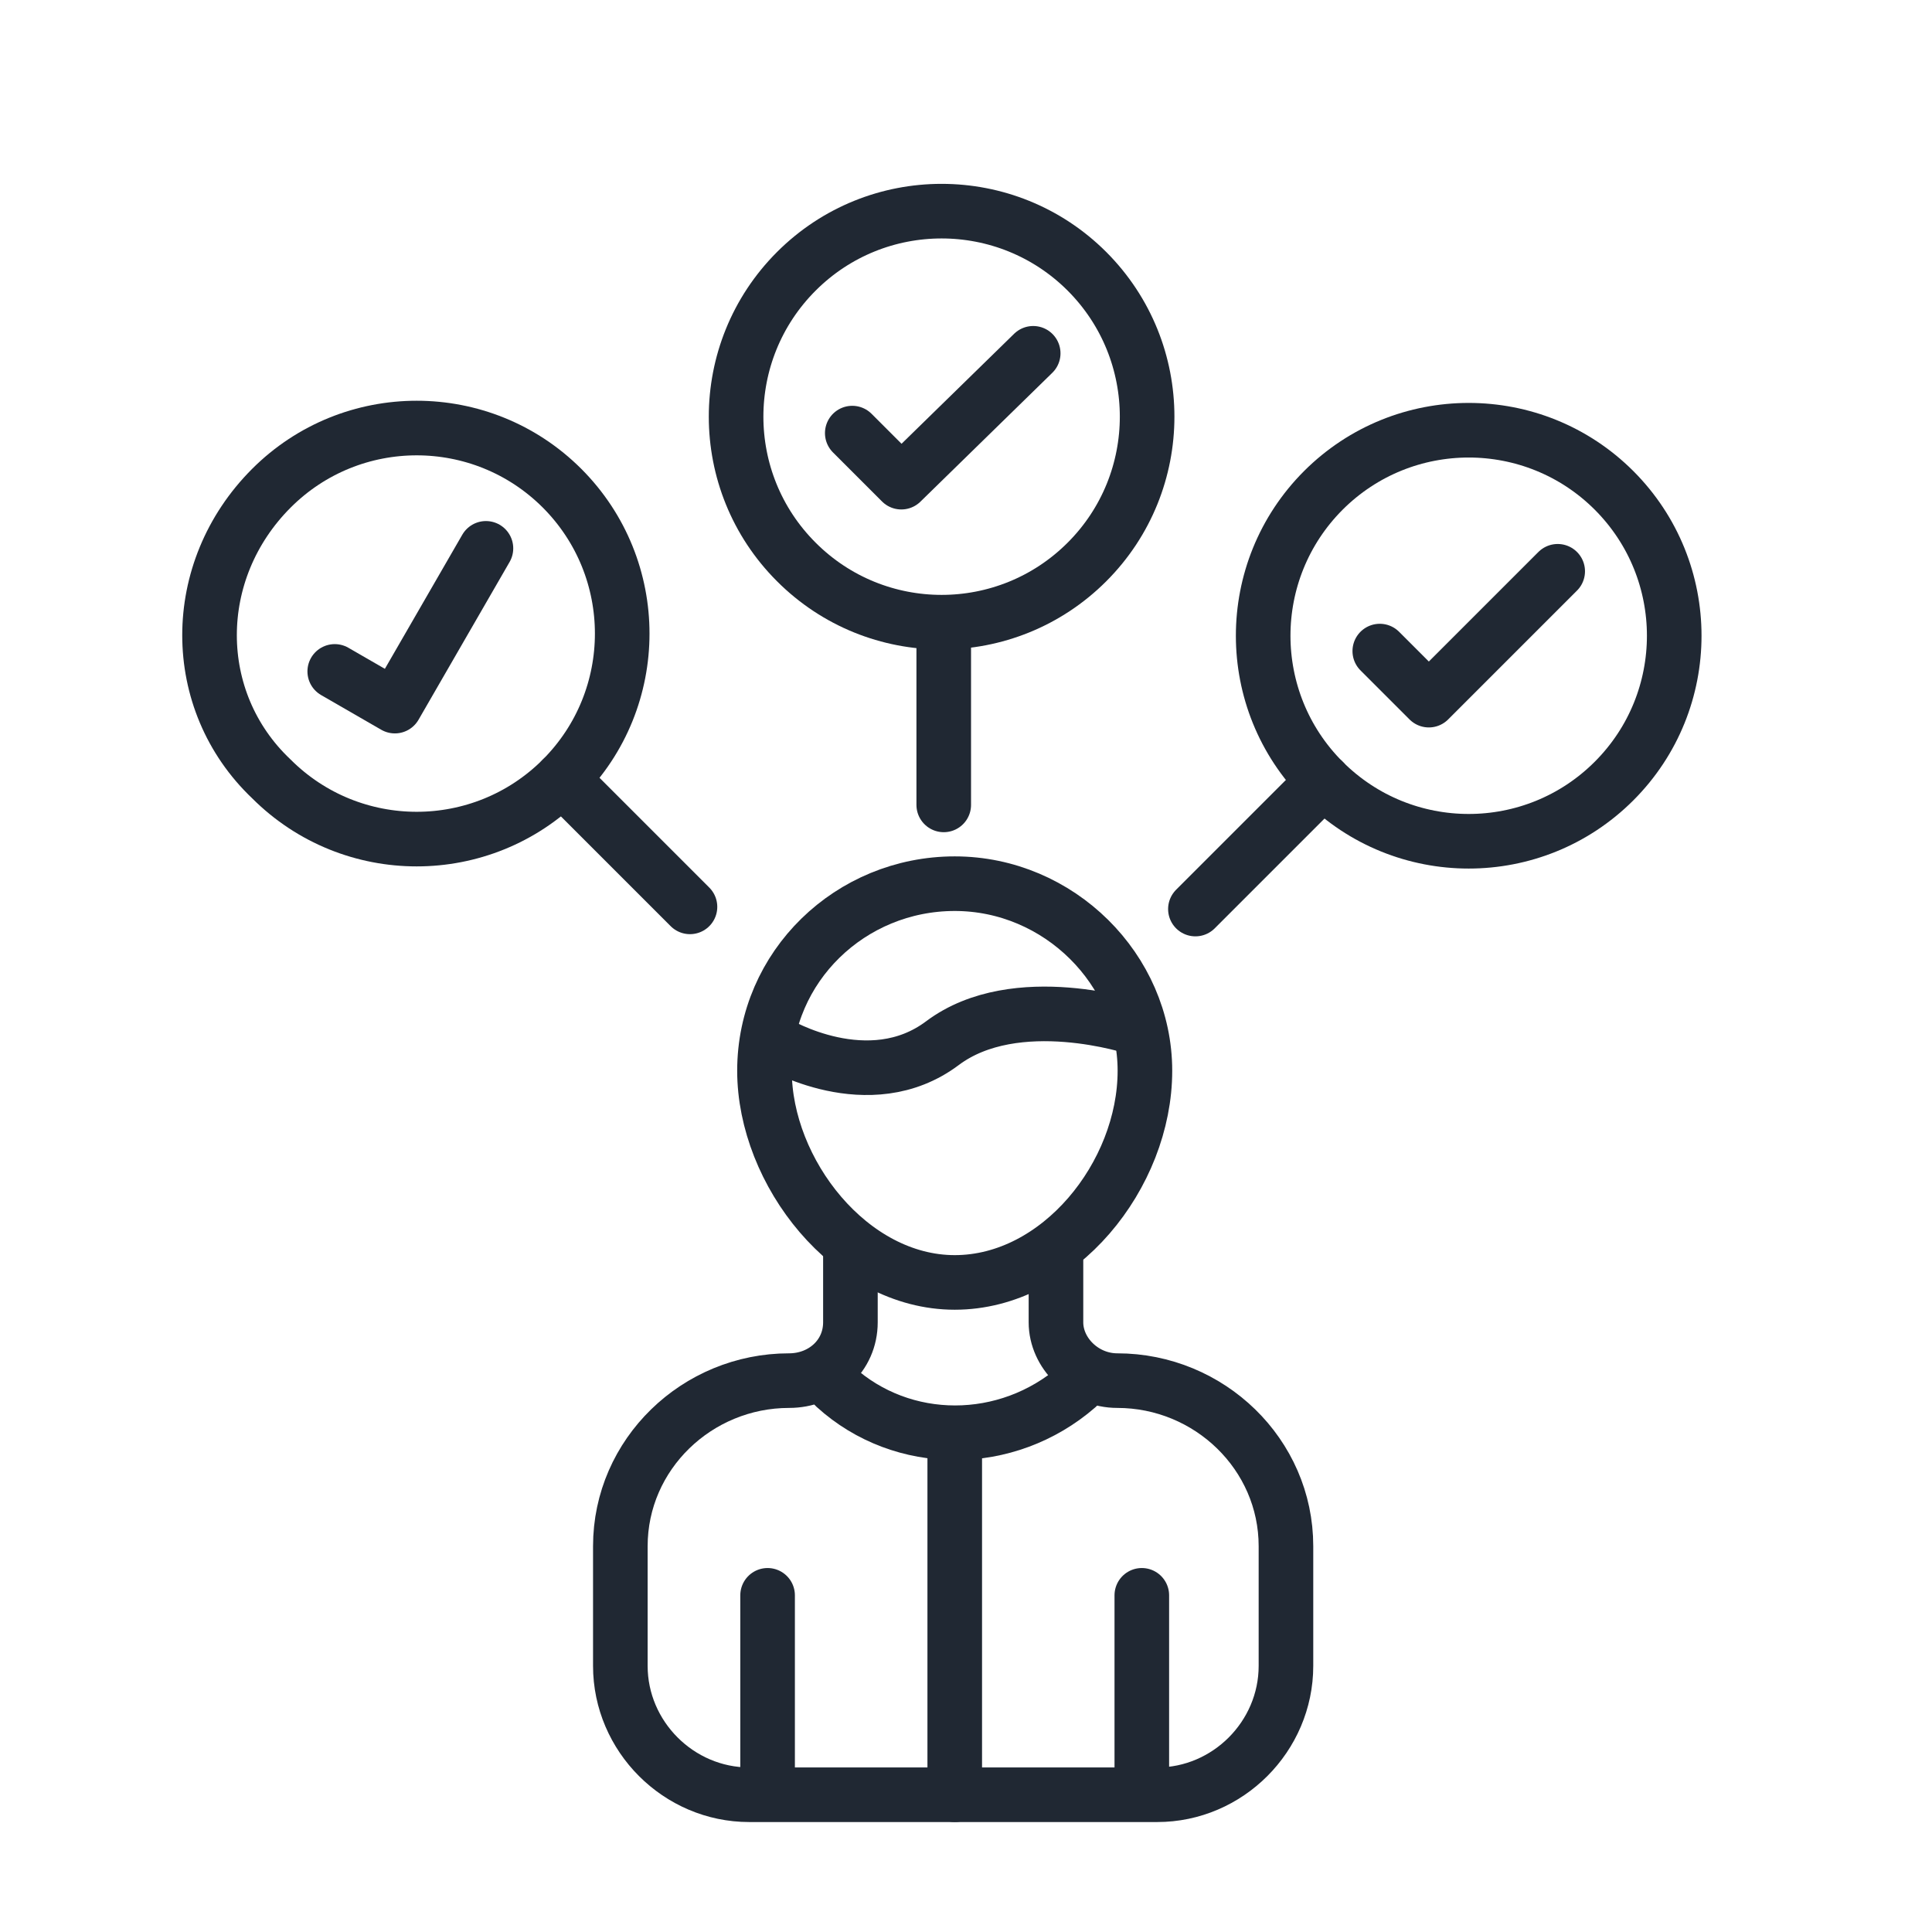 <svg width="23" height="23" viewBox="0 0 23 23" fill="none" xmlns="http://www.w3.org/2000/svg">
<g id="Role">
<g id="Group">
<path id="Vector" d="M15.754 9.298C16.71 10.254 18.259 10.254 19.215 9.298C20.17 8.343 20.17 6.794 19.215 5.838C18.259 4.883 16.71 4.883 15.754 5.838C14.799 6.794 14.799 8.343 15.754 9.298Z" stroke="#202833" stroke-width="0.65" stroke-miterlimit="10" stroke-linecap="round" stroke-linejoin="round"/>
<path id="Vector_2" d="M16.426 7.751L17.01 8.335L18.544 6.801" stroke="#202833" stroke-width="0.65" stroke-miterlimit="10" stroke-linecap="round" stroke-linejoin="round"/>
<path id="Vector_3" d="M15.755 9.298L14.231 10.822" stroke="#202833" stroke-width="0.65" stroke-miterlimit="10" stroke-linecap="round" stroke-linejoin="round"/>
<path id="Vector_4" d="M9.48 6.69C10.435 7.646 11.984 7.646 12.94 6.69C13.895 5.735 13.895 4.186 12.94 3.23C11.984 2.275 10.435 2.275 9.48 3.23C8.524 4.186 8.524 5.735 9.48 6.69Z" stroke="#202833" stroke-width="0.65" stroke-miterlimit="10" stroke-linecap="round" stroke-linejoin="round"/>
<path id="Vector_5" d="M10.146 5.156L10.73 5.74L12.3 4.206" stroke="#202833" stroke-width="0.65" stroke-miterlimit="10" stroke-linecap="round" stroke-linejoin="round"/>
<path id="Vector_6" d="M11.235 7.413L11.235 9.582" stroke="#202833" stroke-width="0.65" stroke-miterlimit="10" stroke-linecap="round" stroke-linejoin="round"/>
<path id="Vector_7" d="M6.691 5.812C7.646 6.768 7.646 8.317 6.691 9.273C5.735 10.228 4.186 10.228 3.231 9.273C2.249 8.343 2.249 6.794 3.231 5.812C4.186 4.857 5.735 4.857 6.691 5.812Z" stroke="#202833" stroke-width="0.65" stroke-miterlimit="10" stroke-linecap="round" stroke-linejoin="round"/>
<path id="Vector_8" d="M3.985 7.993L4.701 8.406L5.785 6.528" stroke="#202833" stroke-width="0.65" stroke-miterlimit="10" stroke-linecap="round" stroke-linejoin="round"/>
<path id="Vector_9" d="M6.691 9.273L8.214 10.796" stroke="#202833" stroke-width="0.65" stroke-miterlimit="10" stroke-linecap="round" stroke-linejoin="round"/>
<g id="Group_2">
<path id="Vector_10" d="M9.138 18.992V21.183" stroke="#202833" stroke-width="0.65" stroke-miterlimit="10" stroke-linecap="round" stroke-linejoin="round"/>
<path id="Vector_11" d="M13.593 18.992V21.183" stroke="#202833" stroke-width="0.65" stroke-miterlimit="10" stroke-linecap="round" stroke-linejoin="round"/>
<path id="Vector_12" d="M13.63 12.747C13.63 13.989 12.607 15.267 11.366 15.267C10.124 15.267 9.101 13.952 9.101 12.747C9.101 11.506 10.124 10.52 11.366 10.52C12.607 10.52 13.63 11.542 13.63 12.747Z" stroke="#202833" stroke-width="0.65" stroke-miterlimit="10" stroke-linecap="round" stroke-linejoin="round"/>
<path id="Vector_13" d="M10.124 14.865V15.742C10.124 16.143 9.795 16.436 9.394 16.436C8.298 16.436 7.385 17.312 7.385 18.407V19.832C7.385 20.672 8.079 21.366 8.919 21.366H13.776C14.616 21.366 15.309 20.672 15.309 19.832V18.407C15.309 17.312 14.396 16.436 13.301 16.436C12.899 16.436 12.571 16.107 12.571 15.742V14.865" stroke="#202833" stroke-width="0.65" stroke-miterlimit="10" stroke-linecap="round" stroke-linejoin="round"/>
<path id="Vector_14" d="M9.941 16.509C10.745 17.239 11.986 17.239 12.826 16.509" stroke="#202833" stroke-width="0.65" stroke-miterlimit="10" stroke-linecap="round" stroke-linejoin="round"/>
<path id="Vector_15" d="M9.247 12.419C9.247 12.419 10.343 13.076 11.219 12.419C12.096 11.761 13.52 12.236 13.52 12.236" stroke="#202833" stroke-width="0.65" stroke-miterlimit="10" stroke-linecap="round" stroke-linejoin="round"/>
<path id="Vector_16" d="M11.366 17.093V21.366" stroke="#202833" stroke-width="0.65" stroke-miterlimit="10" stroke-linecap="round" stroke-linejoin="round"/>
</g>
</g>
</g>
</svg>
